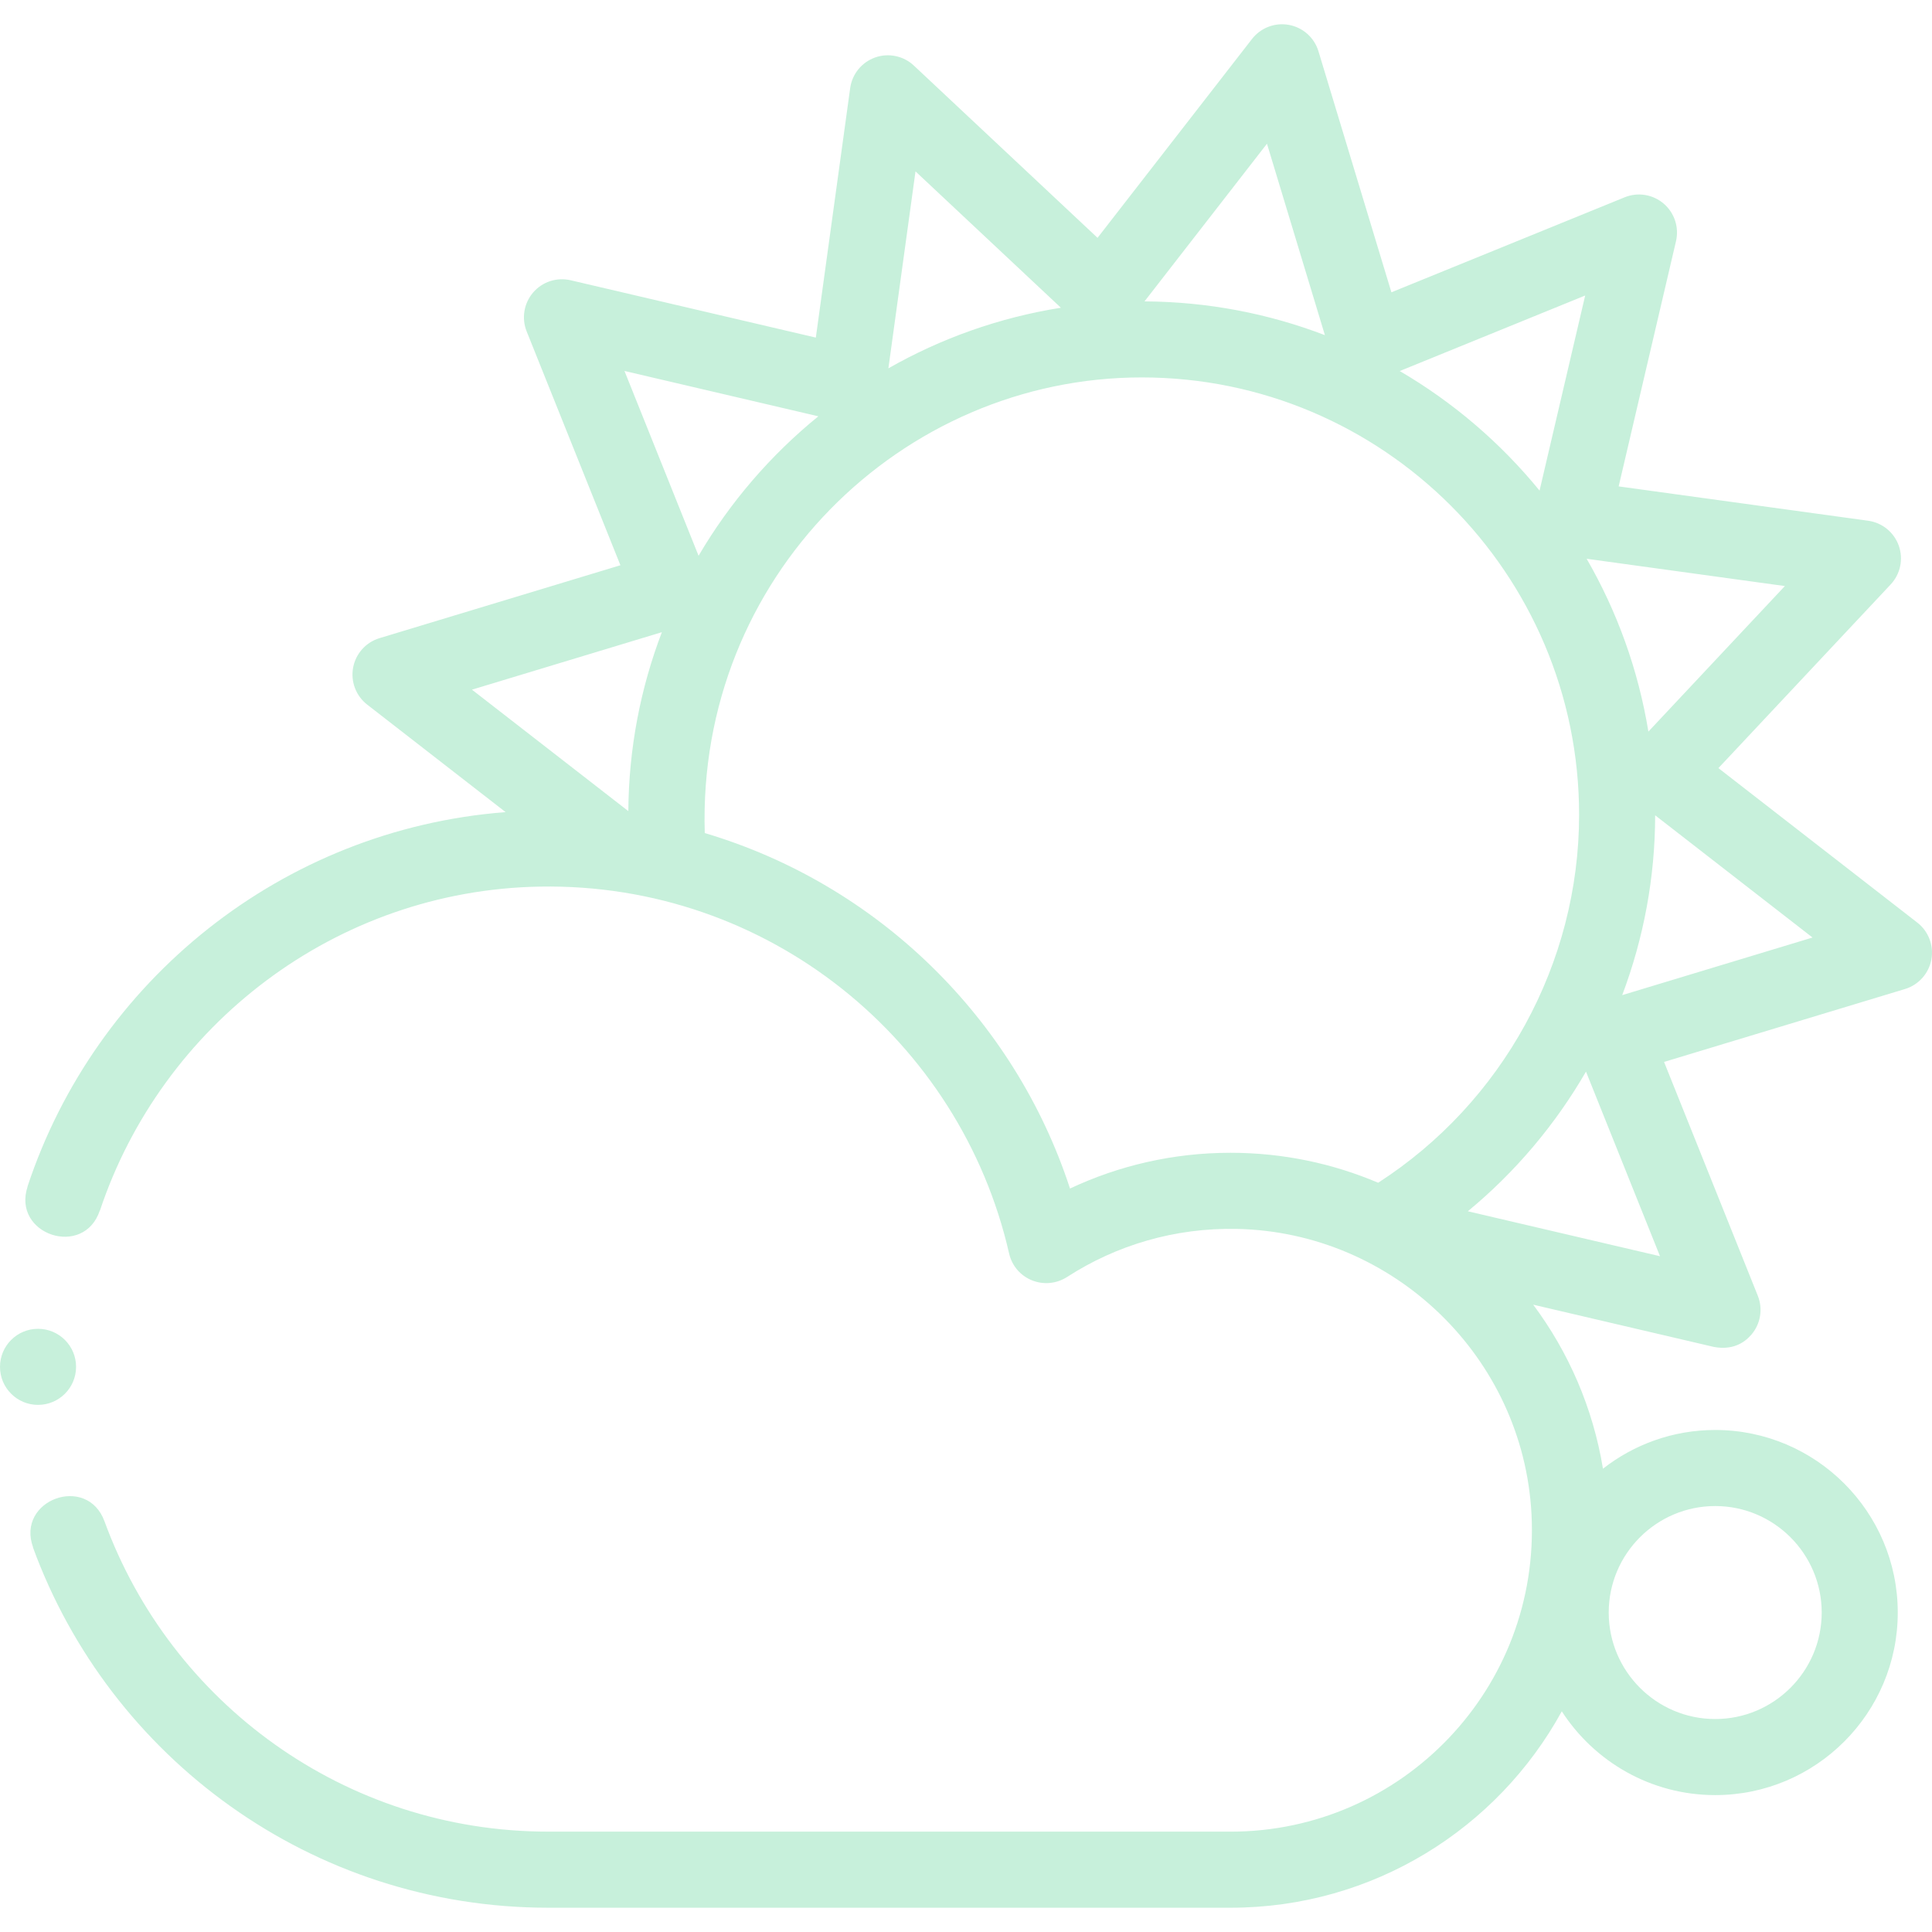 <?xml version="1.0"?>
<svg xmlns="http://www.w3.org/2000/svg" id="Capa_1" enable-background="new 0 0 507.982 507.982" height="512px" viewBox="0 0 507.982 507.982" width="512px" class="hovered-paths"><g><g><path d="m504.116 242.576-52.291-40.616 45.293-48.295c2.558-2.728 3.381-6.654 2.133-10.179s-4.358-6.059-8.063-6.568l-65.592-9.03 15.077-64.47c.852-3.642-.399-7.453-3.243-9.882-2.842-2.428-6.804-3.069-10.267-1.656l-61.318 24.976-19.18-63.372c-1.083-3.579-4.072-6.255-7.749-6.937-3.677-.679-7.426.746-9.72 3.698l-40.616 52.29-48.295-45.291c-2.729-2.559-6.657-3.381-10.179-2.133-3.525 1.249-6.059 4.358-6.568 8.063l-9.029 65.591-64.471-15.075c-3.635-.849-7.435.394-9.863 3.222-2.43 2.83-3.084 6.775-1.695 10.237l24.649 61.475-63.345 19.17c-3.579 1.083-6.255 4.072-6.937 7.749-.681 3.677.746 7.426 3.698 9.72l36.393 28.268c-58.861 4.545-107.818 44.419-125.704 98.449l.028-.002c-4.193 12.66 14.796 18.95 18.989 6.29l.012.076c16.226-48.714 61.947-84.297 115.736-85.228 60.037-1.039 110.545 40.514 123.323 96.441 1.567 6.857 9.398 9.984 15.307 6.169 12.829-8.284 28.2-12.965 44.69-12.604 41.212.903 75.205 33.802 77.361 74.968 2.393 45.704-33.957 83.513-79.138 83.513l-179.34-.005c-53.634 0-99.322-33.986-116.725-81.594-4.577-12.512-23.343-5.648-18.766 6.865 0 0-.018-.013-.052-.037 20.193 55.296 73.257 94.771 135.542 94.771h179.34c37.563 0 70.249-20.869 87.105-51.644 8.555 13.24 23.433 22.03 40.336 22.03 26.468 0 48-21.532 48-48s-21.532-48-48-48c-11.122 0-21.363 3.812-29.51 10.185-2.621-15.984-9.054-30.684-18.344-43.13l47.496 11.107c4.81.903 7.94-.982 9.863-3.222 2.43-2.829 3.084-6.775 1.695-10.237l-24.648-61.475 63.345-19.17c3.579-1.083 6.255-4.072 6.937-7.749.679-3.679-.747-7.428-3.7-9.722zm-34.818-88.483-35.886 38.265c-2.669-16.306-8.261-31.641-16.233-45.44zm-52.504-76.395-11.997 51.297c-10.246-12.55-22.7-23.227-36.764-31.436zm-83.668-39.908 15.233 50.335c-14.752-5.653-30.738-8.79-47.434-8.88zm-92.413 7.275 38.229 35.85c-16.262 2.583-31.564 8.077-45.357 15.934zm-25.544 64.395c-12.562 10.214-23.258 22.635-31.493 36.669l-19.483-48.59zm-41.142 56.761c-5.591 14.641-8.703 30.494-8.82 47.048l-41.116-31.936zm149.514 136.881c-15.092 0-29.394 3.375-42.202 9.401-14.652-44.836-50.675-80.002-96.034-93.464-2.055-67.147 51.634-119.803 114.89-119.803 63.411 0 115 51.589 115 115 0 39.073-20.124 75.664-52.838 96.745-11.924-5.071-25.042-7.879-38.816-7.879zm127.441 92.885c15.439 0 28 12.561 28 28s-12.561 28-28 28-28-12.561-28-28 12.56-28 28-28zm-65.043-77.504c12.54-10.351 23.033-22.829 31.066-36.725l19.463 48.542zm40.591-56.833c5.625-14.926 8.646-30.919 8.662-47.284l41.378 32.14zm-416.529 107.737c-5.523 0-10.001-4.477-10.001-10s4.477-10.001 10.001-10.001c5.523 0 10.001 4.478 10.001 10.001-.001 5.522-4.478 10-10.001 10z" data-original="#000000" class="hovered-path active-path" data-old_color="#000000" fill="#C7F0DB"/></g></g> </svg>
